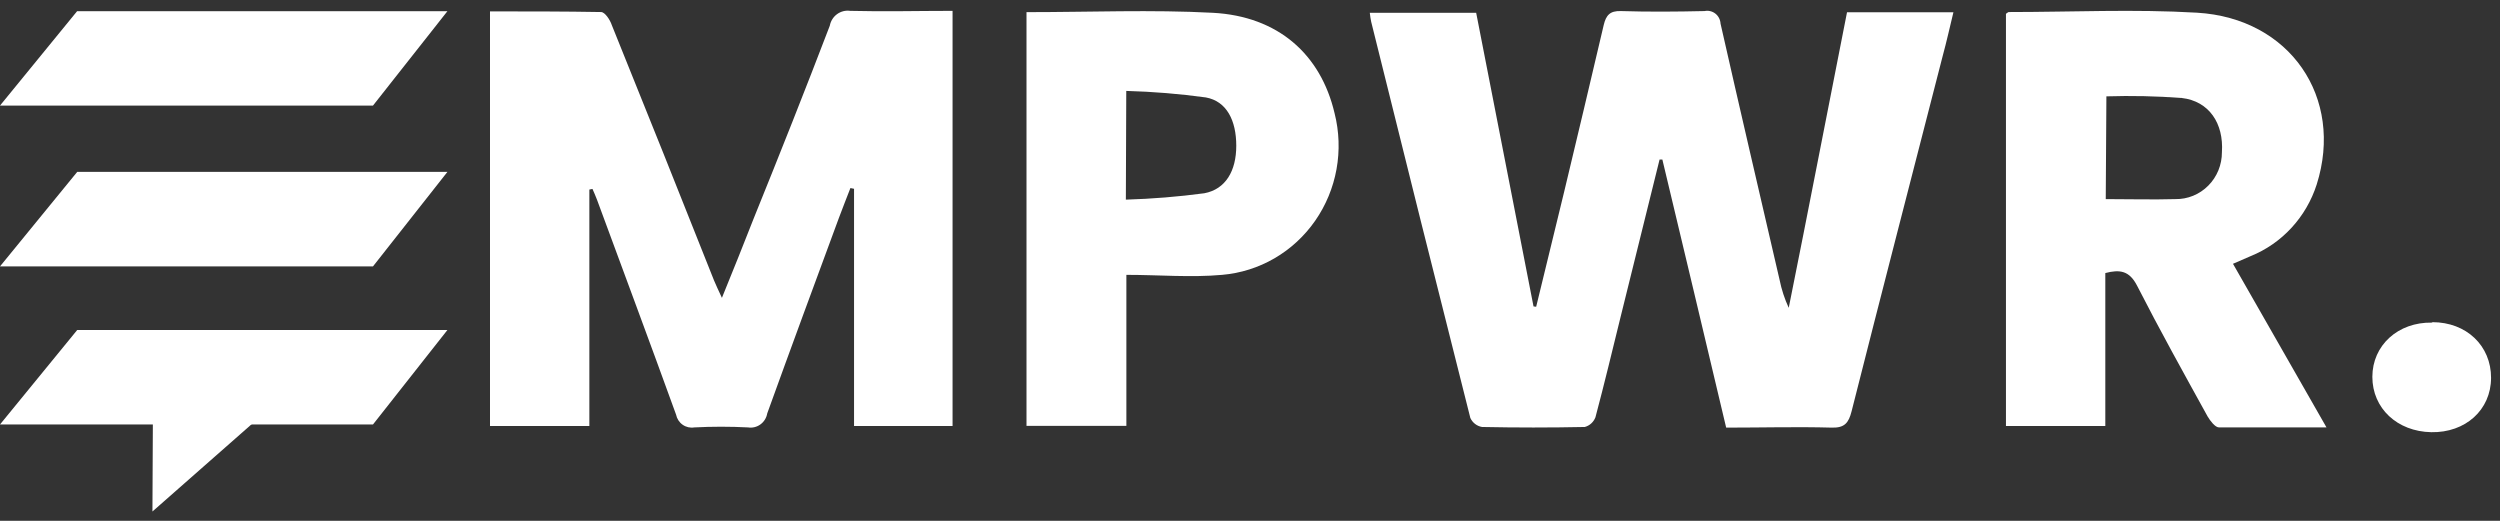 <svg width="120" height="25" viewBox="0 0 120 25" fill="none" xmlns="http://www.w3.org/2000/svg">
<rect x="0" y="0" width="120" height="25" fill="#333333" stroke="none"/>
<g id="Layer 1">
<path id="Vector" d="M73.736 14.724C74.181 12.885 74.635 11.047 75.079 9.208C75.719 6.542 76.353 3.871 76.979 1.198C77.091 0.729 77.28 0.516 77.796 0.531C79.134 0.573 80.477 0.562 81.82 0.531C81.91 0.512 82.003 0.513 82.092 0.535C82.182 0.556 82.266 0.596 82.339 0.654C82.412 0.711 82.471 0.784 82.514 0.867C82.556 0.95 82.581 1.042 82.586 1.135C83.515 5.239 84.47 9.333 85.42 13.432C85.513 13.896 85.661 14.347 85.859 14.776C86.809 10.057 87.718 5.338 88.657 0.588H93.764C93.59 1.307 93.437 1.995 93.253 2.672C91.793 8.359 90.317 14.047 88.877 19.739C88.734 20.302 88.54 20.542 87.927 20.526C86.262 20.479 84.593 20.526 82.856 20.526C81.835 16.213 80.814 11.924 79.793 7.656H79.66L77.796 15.182C77.398 16.797 77.01 18.422 76.581 20.031C76.537 20.144 76.468 20.245 76.38 20.325C76.291 20.406 76.185 20.464 76.07 20.495C74.426 20.529 72.781 20.529 71.137 20.495C71.016 20.474 70.902 20.425 70.804 20.349C70.706 20.274 70.628 20.175 70.576 20.062C68.972 13.719 67.386 7.378 65.816 1.042C65.786 0.922 65.775 0.792 65.75 0.614H70.856C71.769 5.309 72.686 10.007 73.609 14.708L73.736 14.724Z" fill="white"/>
<path id="Vector_2" d="M28.289 9.099V20.448H23.52V0.547C25.323 0.547 27.095 0.547 28.851 0.578C29.035 0.578 29.28 0.948 29.362 1.193C31.013 5.276 32.65 9.366 34.274 13.463C34.366 13.693 34.478 13.912 34.652 14.297C35.209 12.922 35.709 11.693 36.184 10.469C37.43 7.391 38.65 4.323 39.83 1.234C39.872 1.01 39.998 0.81 40.18 0.678C40.363 0.545 40.588 0.489 40.81 0.521C42.429 0.563 44.048 0.521 45.723 0.521V20.448H40.994V9.062L40.82 9.026C40.637 9.505 40.443 9.984 40.264 10.469C39.11 13.594 37.956 16.719 36.827 19.844C36.791 20.056 36.674 20.246 36.502 20.371C36.331 20.497 36.117 20.549 35.908 20.516C35.047 20.471 34.185 20.471 33.324 20.516C33.129 20.548 32.929 20.502 32.767 20.387C32.604 20.273 32.491 20.099 32.451 19.901C31.205 16.458 29.923 13.026 28.657 9.589C28.591 9.406 28.509 9.234 28.438 9.068L28.289 9.099Z" fill="white"/>
<path id="Vector_3" d="M101.055 13.057V20.448H96.286V0.662C96.342 0.63 96.383 0.578 96.424 0.578C99.432 0.578 102.45 0.432 105.452 0.609C109.925 0.87 112.519 4.688 111.202 8.854C110.954 9.629 110.541 10.338 109.994 10.932C109.447 11.527 108.778 11.991 108.036 12.292L107.183 12.662L111.672 20.516C109.838 20.516 108.174 20.516 106.514 20.516C106.325 20.516 106.09 20.198 105.968 19.995C104.819 17.912 103.66 15.828 102.577 13.708C102.21 12.995 101.755 12.922 101.045 13.109L101.055 13.057ZM101.076 9.557C102.245 9.557 103.328 9.589 104.415 9.557C104.708 9.562 104.998 9.508 105.27 9.397C105.541 9.286 105.788 9.121 105.997 8.911C106.205 8.702 106.37 8.452 106.483 8.177C106.595 7.901 106.653 7.606 106.652 7.307C106.744 5.927 106.039 4.854 104.722 4.703C103.519 4.613 102.312 4.587 101.107 4.625L101.076 9.557Z" fill="white"/>
<path id="Vector_4" d="M49.272 0.583C52.335 0.583 55.272 0.458 58.218 0.614C61.343 0.781 63.396 2.604 64.06 5.437C64.282 6.314 64.314 7.23 64.153 8.121C63.992 9.012 63.643 9.856 63.129 10.595C62.615 11.334 61.949 11.949 61.177 12.398C60.406 12.846 59.547 13.117 58.662 13.193C57.161 13.328 55.639 13.193 54.066 13.193V20.443H49.272V0.583ZM54.041 9.583C55.301 9.545 56.559 9.443 57.809 9.276C58.831 9.083 59.341 8.203 59.341 6.995C59.341 5.786 58.882 4.859 57.881 4.677C56.614 4.503 55.339 4.399 54.061 4.364L54.041 9.583Z" fill="white"/>
<path id="Vector_5" d="M116.753 15.464C118.392 15.464 119.576 16.599 119.571 18.141C119.566 19.682 118.336 20.776 116.701 20.745C115.067 20.714 113.873 19.599 113.873 18.089C113.873 16.578 115.103 15.453 116.742 15.485" fill="white"/>
<path id="Vector_6" d="M3.702 0.536H21.477L17.903 5.068H18.107H9.947H0L3.702 0.536Z" fill="white"/>
<path id="Vector_7" d="M3.707 8.25H21.477L17.903 12.787H0L3.707 8.25Z" fill="white"/>
<path id="Vector_8" d="M3.707 15.839H21.477L17.903 20.375H0L3.707 15.839Z" fill="white"/>
<path id="Vector_9" d="M7.317 24.552L13.568 19.052H7.343L7.317 24.552Z" fill="white"/>
</g>
</svg>
